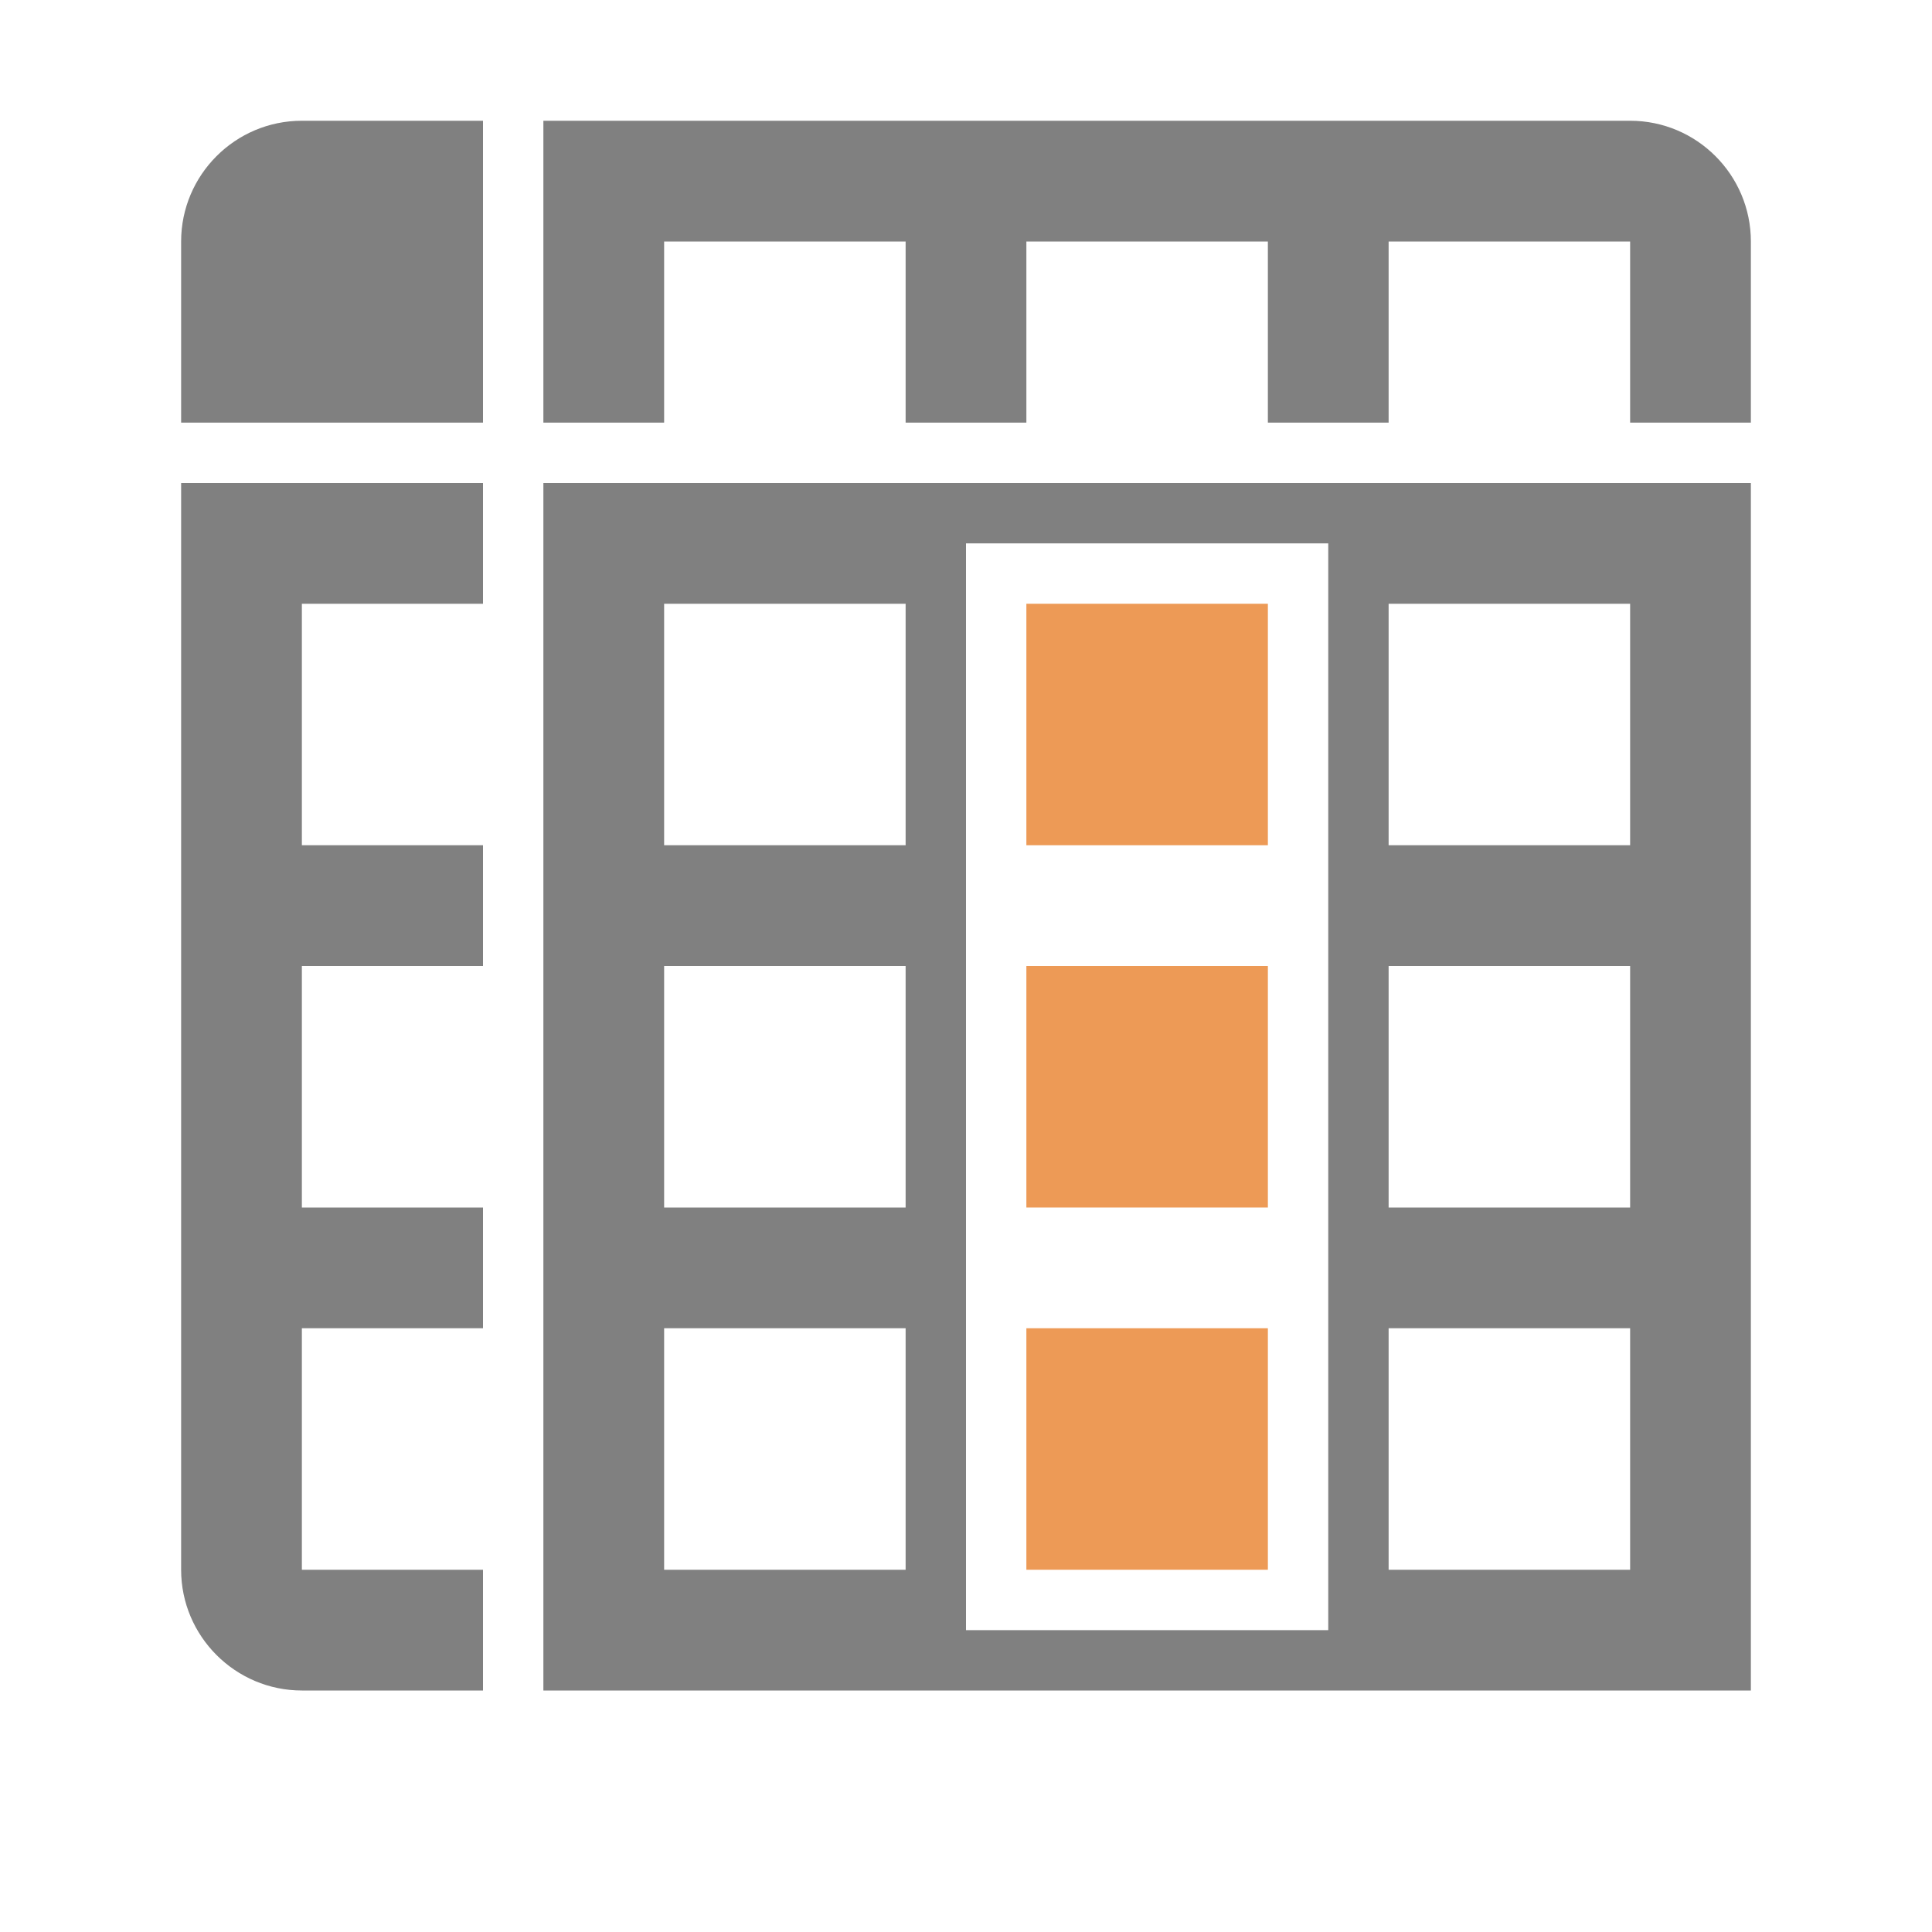 <svg xmlns="http://www.w3.org/2000/svg" width="1024" height="1024" shape-rendering="geometricPrecision" text-rendering="geometricPrecision" image-rendering="optimizeQuality" clip-rule="evenodd" viewBox="0 0 10240 10240"><title>spreadsheed_column icon</title><desc>spreadsheed_column icon from the IconExperience.com O-Collection. Copyright by INCORS GmbH (www.incors.com).</desc><path fill="gray" d="M9280 2560v6400H2880V2560h6400zm-4160 320v5760h1920V2880H5120zM3520 7040v1280h1280V7040H3520zm3840 0v1280h1280V7040H7360zM3520 5120v1280h1280V5120H3520zm3840 0v1280h1280V5120H7360zM3520 3200v1280h1280V3200H3520zm3840 0v1280h1280V3200H7360zM2560 2560v640h-960v1280h960v640h-960v1280h960v640h-960v1280h960v640h-960c-352 0-640-287-640-640V2560h1600zM8640 640c353 0 640 287 640 640v960h-640v-960H7360v960h-640v-960H5440v960h-640v-960H3520v960h-640V640h5760zM1600 640h960v1600H960v-960c0-353 287-640 640-640z"/><path fill="#ED9A56" d="M5440 3200h1280v1280H5440V3200zm0 3840h1280v1280H5440V7040zm0-1920h1280v1280H5440V5120z"/></svg>